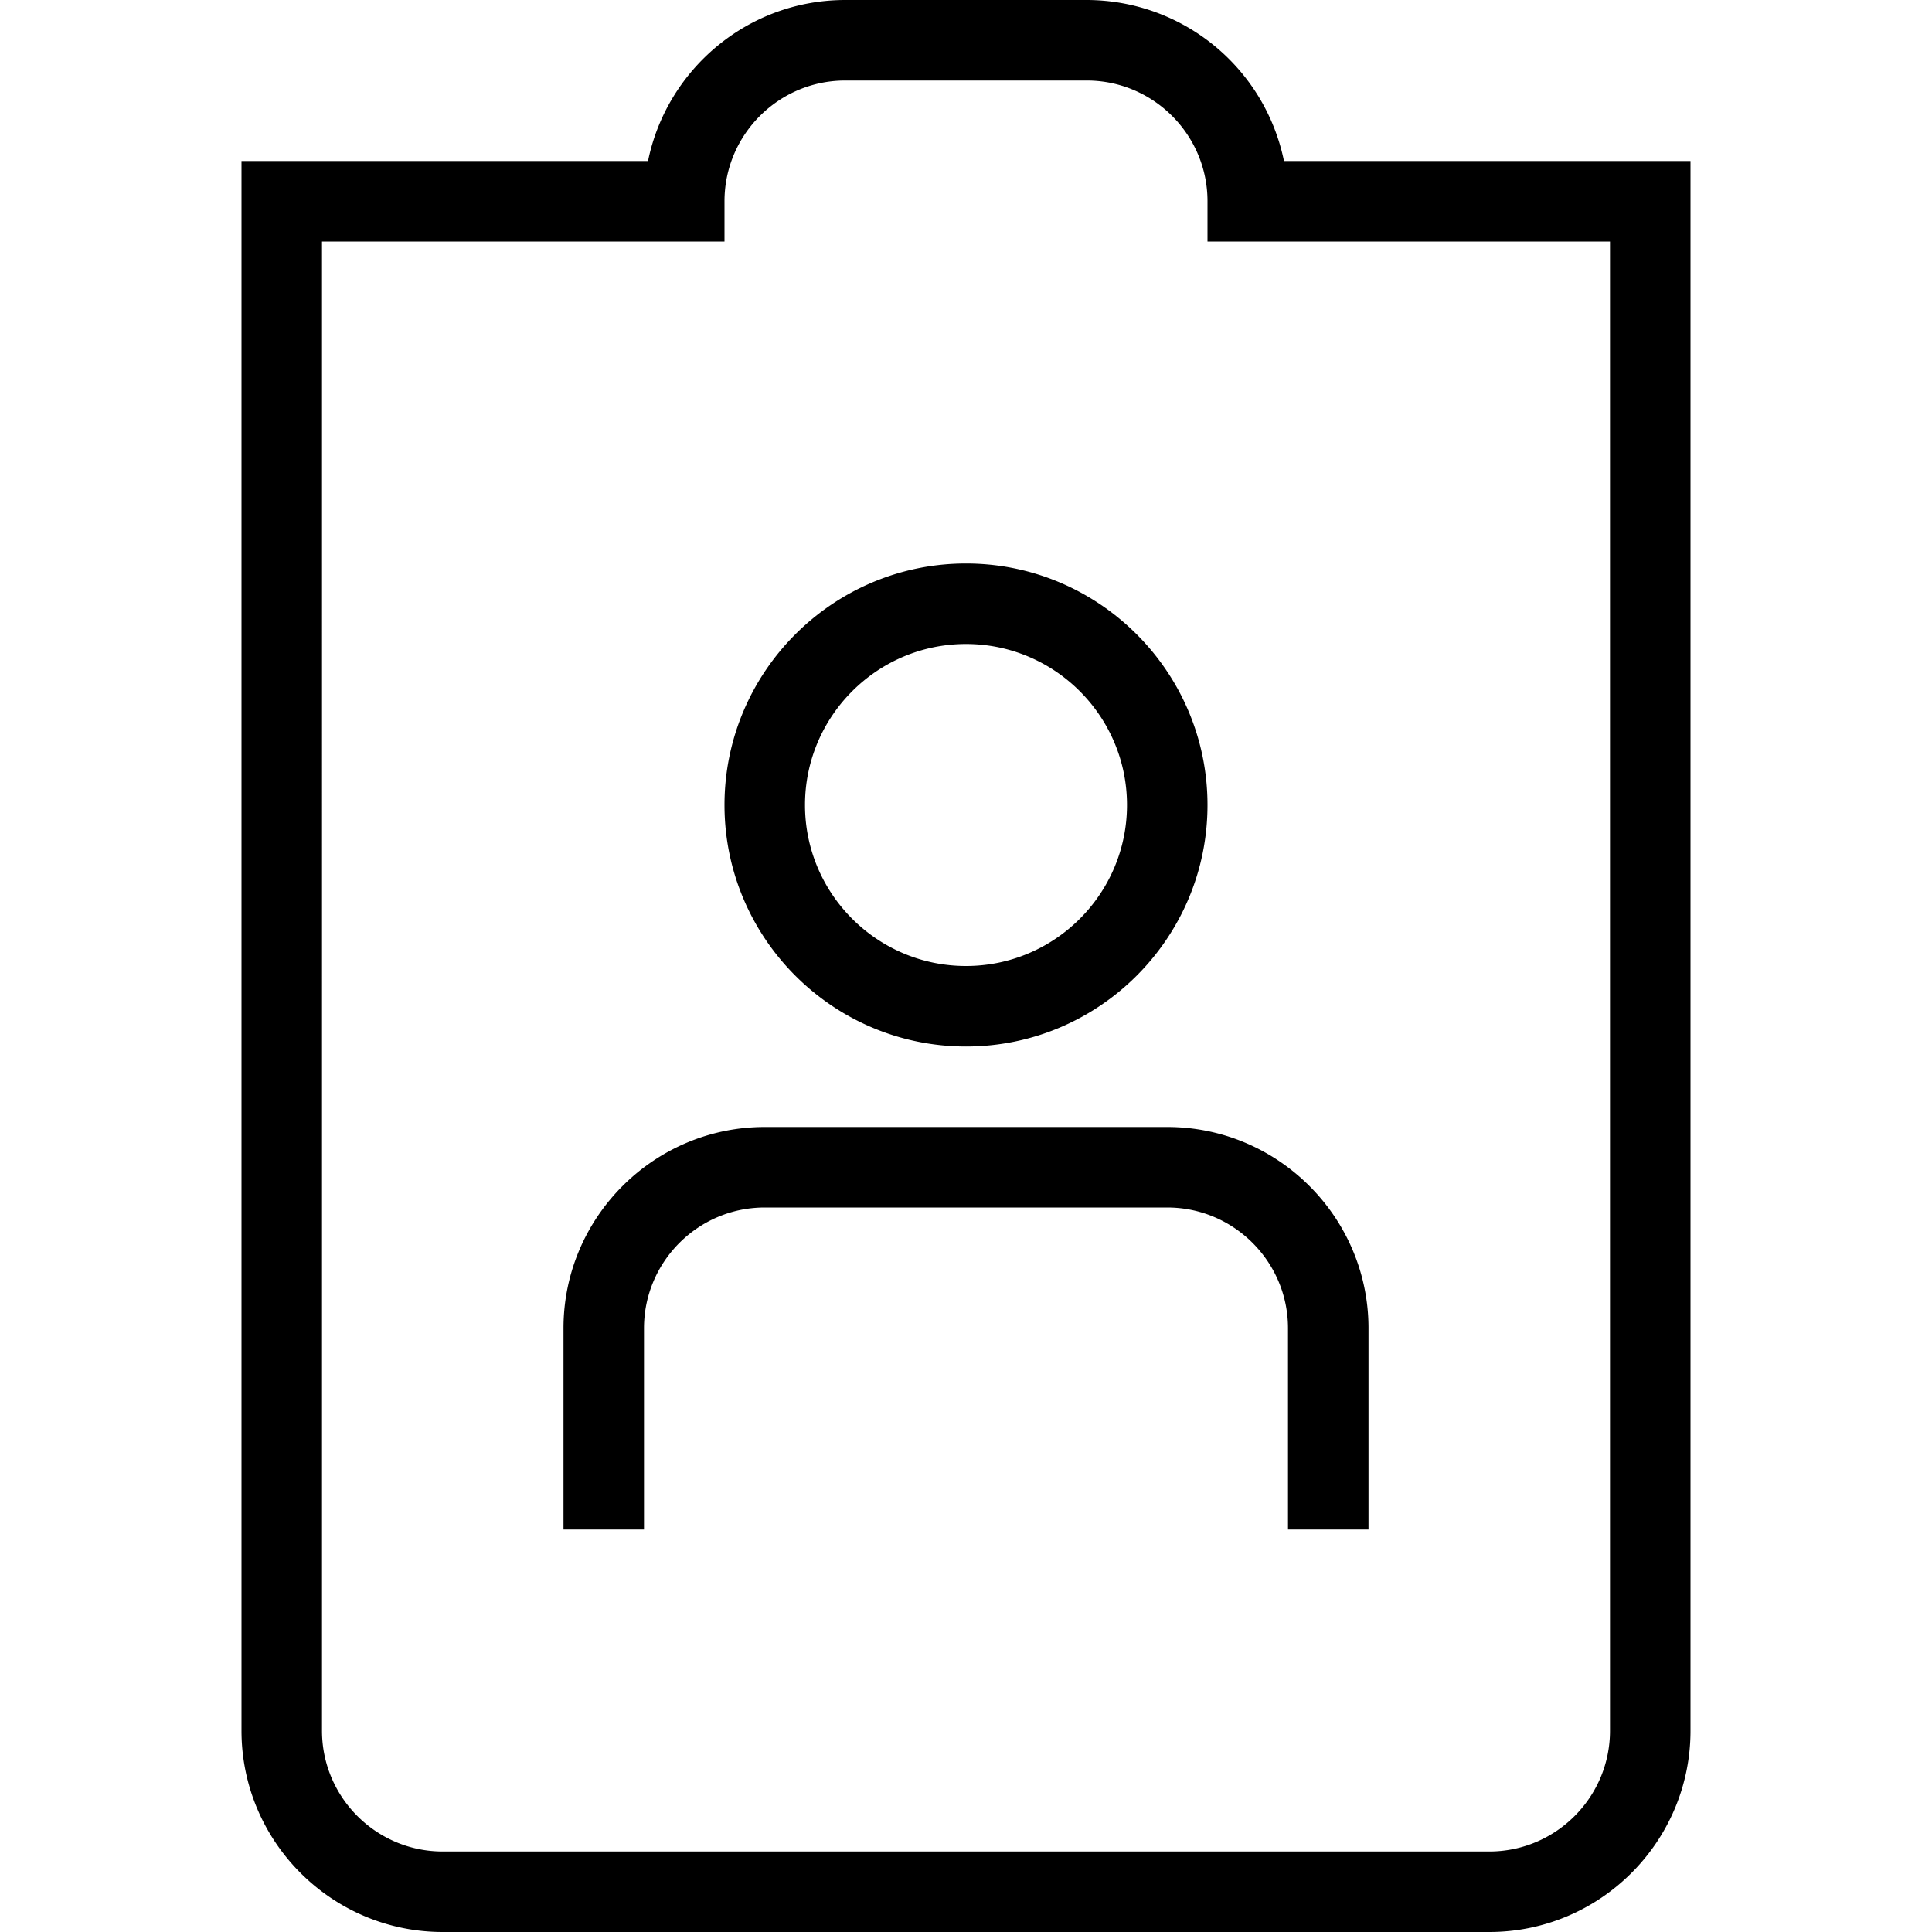 <svg xmlns="http://www.w3.org/2000/svg" width="512" height="512" data-name="Layer 1" viewBox="0 0 24 24"><path d="M15.95 2a2.504 2.504 0 0 0-2.45-2h-3C9.292 0 8.283.86 8.05 2H3v19.5C3 22.878 4.122 24 5.5 24h13c1.378 0 2.5-1.122 2.5-2.5V2h-5.05ZM20 21.5c0 .827-.673 1.5-1.5 1.5h-13c-.827 0-1.5-.673-1.5-1.5V3h5v-.5c0-.827.673-1.5 1.5-1.5h3c.827 0 1.5.673 1.5 1.5V3h5v18.5ZM14.5 14c1.378 0 2.5 1.122 2.5 2.5V19h-1v-2.5c0-.827-.673-1.5-1.5-1.5h-5c-.827 0-1.5.673-1.5 1.5V19H7v-2.5C7 15.122 8.122 14 9.5 14h5ZM12 13c1.654 0 3-1.346 3-3s-1.346-3-3-3-3 1.346-3 3 1.346 3 3 3Zm0-5c1.103 0 2 .897 2 2s-.897 2-2 2-2-.897-2-2 .897-2 2-2Z"/></svg>